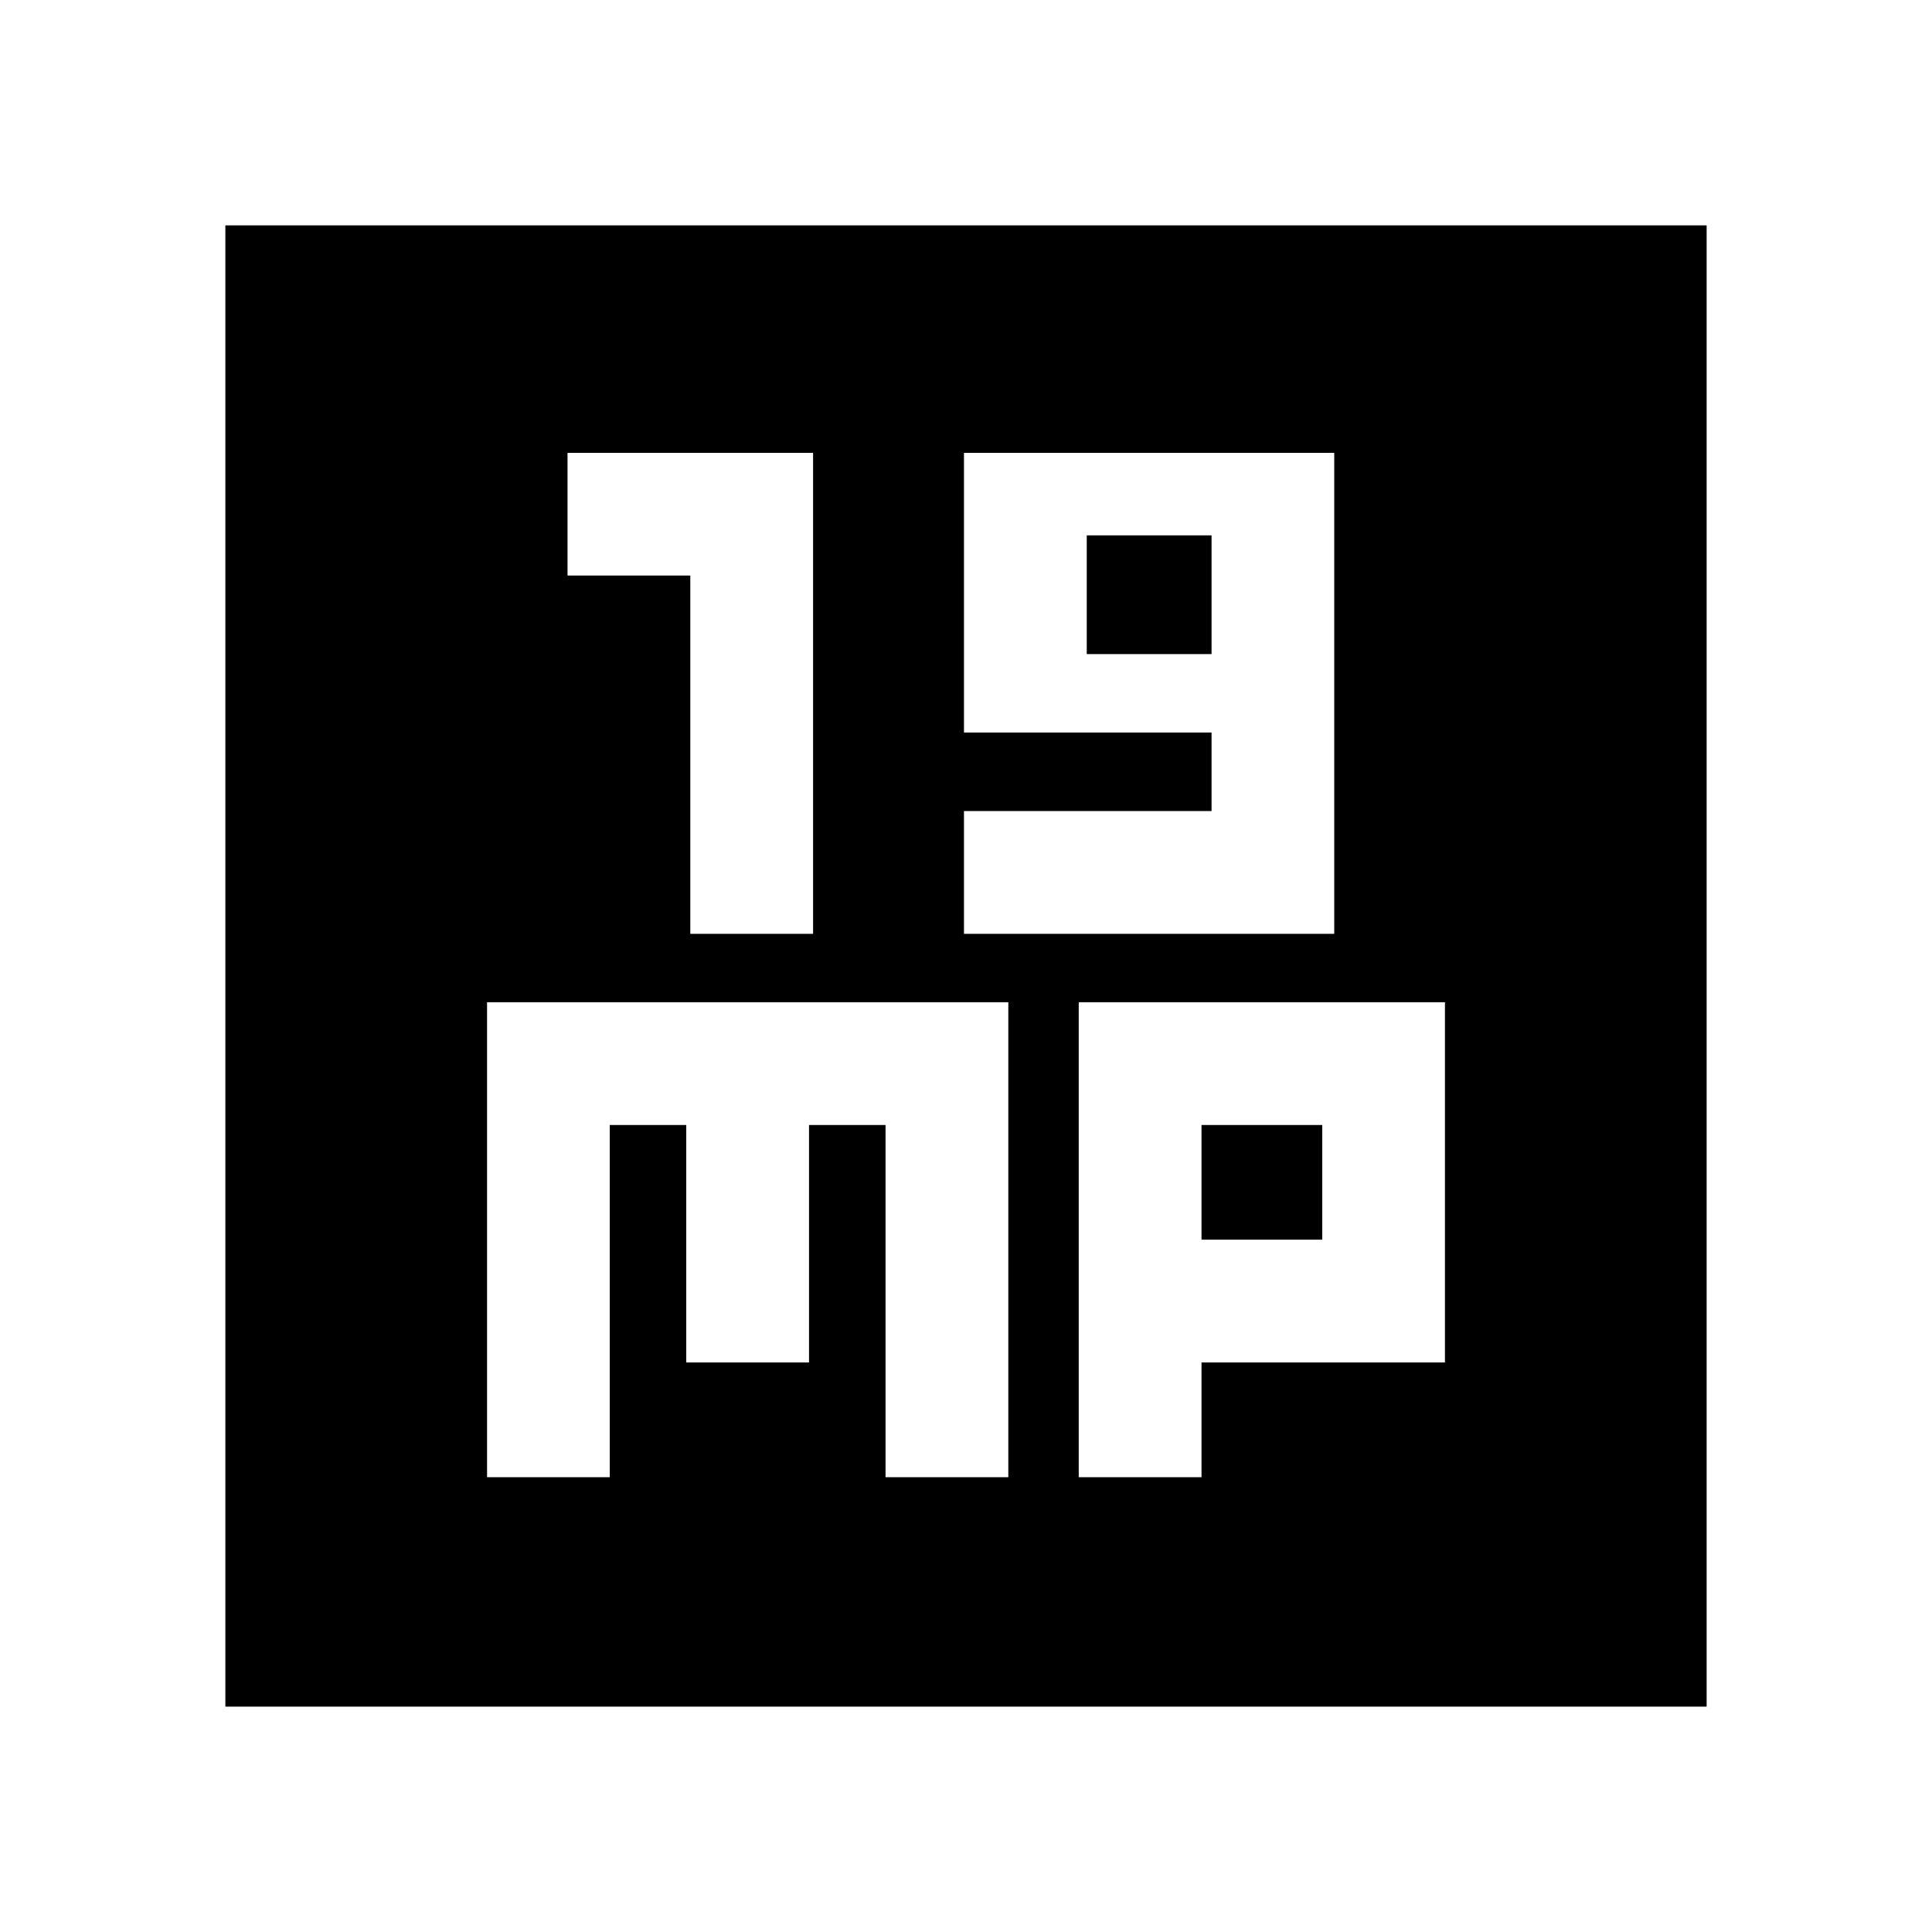 <svg xmlns="http://www.w3.org/2000/svg" viewBox="0 0 20 20"><path d="M7.146 9.667h1.271V4.688H5.875v1.27h1.271Zm2.833 0h3.833V4.688H9.979v2.895h2.563v.813H9.979Zm1.271-2.896V5.542h1.292v1.229ZM2.333 17.667V2.333h15.334v15.334Zm2.709-2.375h1.27v-3.646h.792v2.458h1.271v-2.458h.792v3.646h1.271v-4.917H5.042Zm6.125 0h1.271v-1.188h2.52v-3.729h-3.791Zm1.271-3.646h1.25v1.187h-1.25Z"/></svg>
